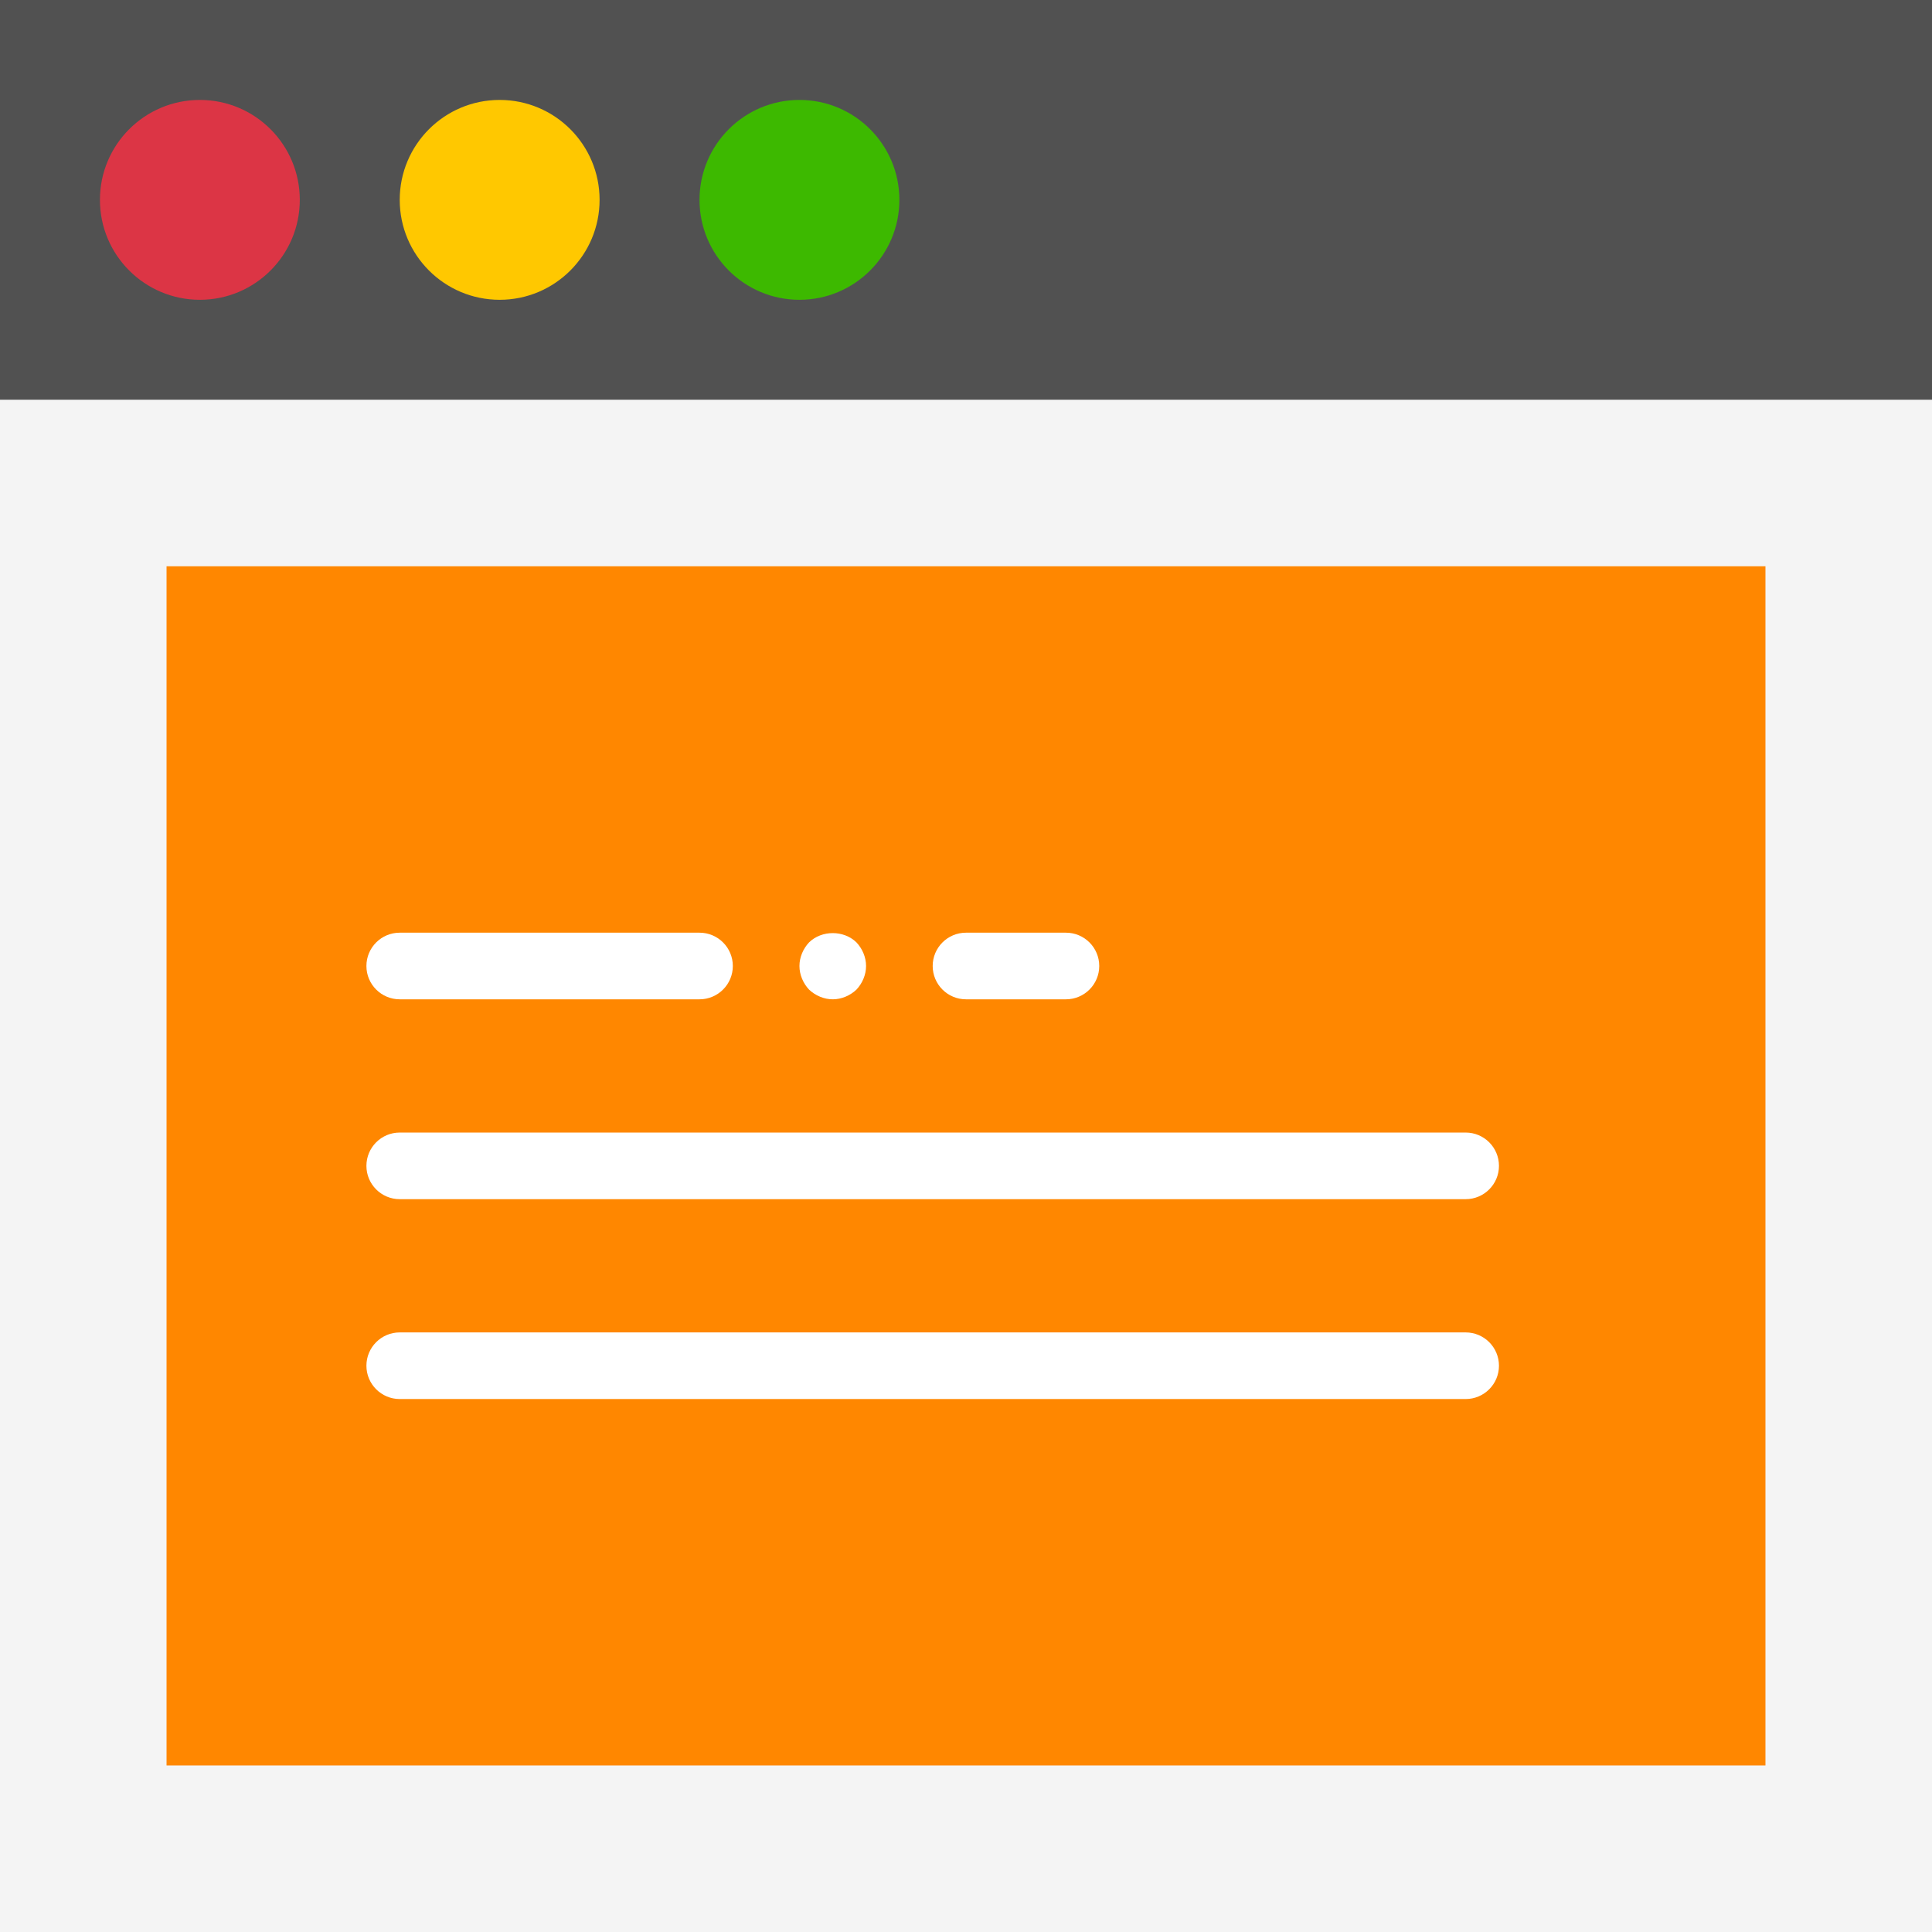 <?xml version="1.0" encoding="UTF-8" standalone="no"?><!DOCTYPE svg PUBLIC "-//W3C//DTD SVG 1.1//EN" "http://www.w3.org/Graphics/SVG/1.1/DTD/svg11.dtd"><svg width="100%" height="100%" viewBox="0 0 512 512" version="1.1" xmlns="http://www.w3.org/2000/svg" xmlns:xlink="http://www.w3.org/1999/xlink" xml:space="preserve" xmlns:serif="http://www.serif.com/" style="fill-rule:evenodd;clip-rule:evenodd;stroke-linejoin:round;stroke-miterlimit:2;"><g id="Icon"><rect x="0" y="0" width="512" height="512" style="fill:#f4f4f4;"/><rect x="0" y="0" width="512" height="105.931" style="fill:#515151;"/><circle cx="52.966" cy="52.966" r="26.483" style="fill:#dc3545;"/><circle cx="132.414" cy="52.966" r="26.483" style="fill:#ffc800;"/><circle cx="211.862" cy="52.966" r="26.483" style="fill:#3db900;"/><rect x="44.138" y="150.069" width="423.724" height="317.793" style="fill:#ff8700;"/><g><path d="M105.931,317.793l282.483,0c4.873,0 8.827,-3.955 8.827,-8.827c0,-4.873 -3.954,-8.828 -8.827,-8.828l-282.483,-0c-4.873,-0 -8.828,3.955 -8.828,8.828c0,4.872 3.955,8.827 8.828,8.827Z" style="fill:#fff;fill-rule:nonzero;"/><path d="M388.414,353.103l-282.483,0c-4.873,0 -8.828,3.955 -8.828,8.828c0,4.873 3.955,8.828 8.828,8.828l282.483,-0c4.873,-0 8.827,-3.955 8.827,-8.828c0,-4.873 -3.954,-8.828 -8.827,-8.828Z" style="fill:#fff;fill-rule:nonzero;"/><path d="M105.931,264.828l79.448,-0c4.873,-0 8.828,-3.955 8.828,-8.828c-0,-4.873 -3.955,-8.828 -8.828,-8.828l-79.448,0c-4.873,0 -8.828,3.955 -8.828,8.828c0,4.873 3.955,8.828 8.828,8.828Z" style="fill:#fff;fill-rule:nonzero;"/><path d="M256,264.828l26.483,-0c4.873,-0 8.827,-3.955 8.827,-8.828c0,-4.873 -3.954,-8.828 -8.827,-8.828l-26.483,0c-4.873,0 -8.828,3.955 -8.828,8.828c0,4.873 3.955,8.828 8.828,8.828Z" style="fill:#fff;fill-rule:nonzero;"/><path d="M220.69,264.828c2.295,-0 4.59,-0.971 6.267,-2.56c1.589,-1.678 2.56,-3.973 2.56,-6.268c0,-2.295 -0.971,-4.59 -2.56,-6.268c-3.354,-3.266 -9.18,-3.266 -12.535,0c-1.589,1.678 -2.56,3.973 -2.56,6.268c0,2.295 0.971,4.59 2.56,6.268c1.677,1.589 3.972,2.56 6.268,2.56Z" style="fill:#fff;fill-rule:nonzero;"/></g></g></svg>